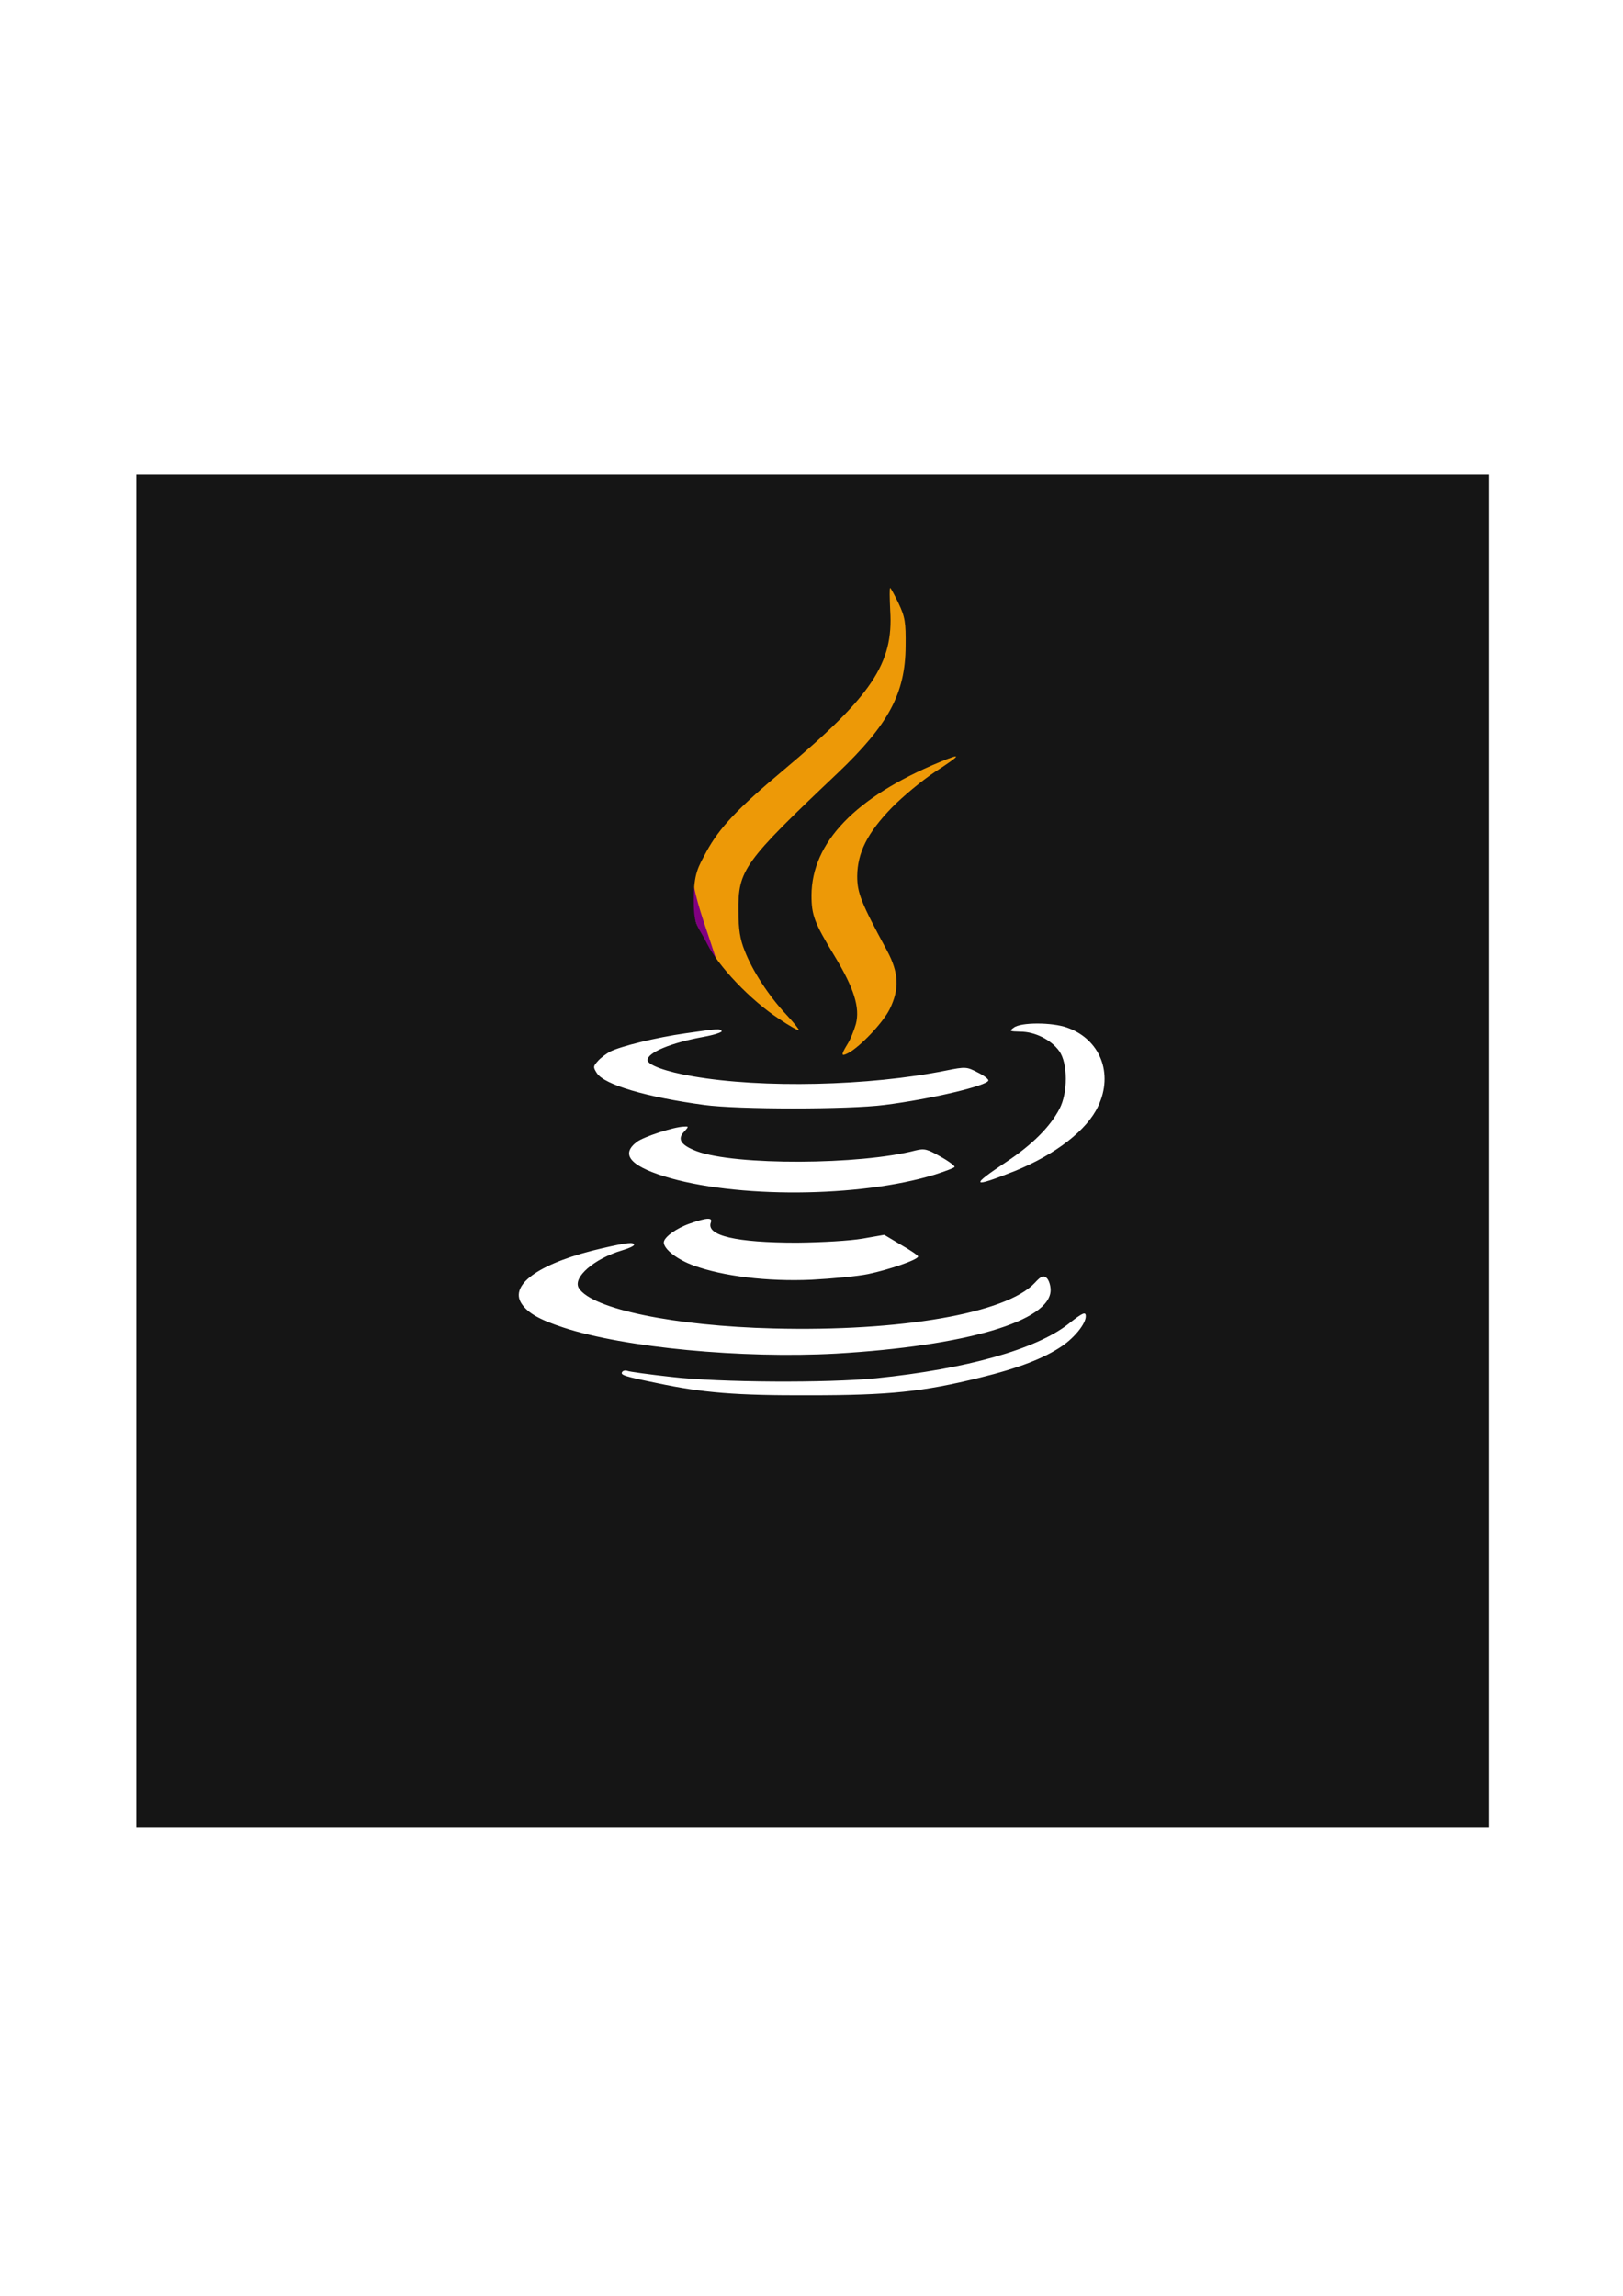 <?xml version="1.0" encoding="UTF-8" standalone="no"?>
<svg
   xmlns:dc="http://purl.org/dc/elements/1.1/"
   xmlns:cc="http://creativecommons.org/ns#"
   xmlns:rdf="http://www.w3.org/1999/02/22-rdf-syntax-ns#"
   xmlns:svg="http://www.w3.org/2000/svg"
   xmlns="http://www.w3.org/2000/svg"
   xmlns:sodipodi="http://sodipodi.sourceforge.net/DTD/sodipodi-0.dtd"
   xmlns:inkscape="http://www.inkscape.org/namespaces/inkscape"
   width="210mm"
   height="297mm"
   viewBox="0 0 210 297"
   version="1.1"
   id="svg8"
   inkscape:version="1.0.2-2 (e86c870879, 2021-01-15)"
   sodipodi:docname="drawing-2.svg">
  <defs
     id="defs2">
    <filter
       inkscape:collect="always"
       style="color-interpolation-filters:sRGB"
       id="filter851"
       x="-2.62827e-05"
       width="1"
       y="-1.5124287e-05"
       height="1">
      <feGaussianBlur
         inkscape:collect="always"
         stdDeviation="0.001"
         id="feGaussianBlur853" />
    </filter>
  </defs>
  <sodipodi:namedview
     id="base"
     pagecolor="#ffffff"
     bordercolor="#666666"
     borderopacity="1.0"
     inkscape:pageopacity="0.0"
     inkscape:pageshadow="2"
     inkscape:zoom="1.4"
     inkscape:cx="366.1058"
     inkscape:cy="512.68431"
     inkscape:document-units="mm"
     inkscape:current-layer="g8"
     inkscape:document-rotation="0"
     showgrid="false"
     inkscape:window-width="1920"
     inkscape:window-height="974"
     inkscape:window-x="-11"
     inkscape:window-y="-11"
     inkscape:window-maximized="1" />
  <g
     inkscape:label="Layer 1"
     inkscape:groupmode="layer"
     id="layer1">
    <g
       inkscape:label="Layer 1"
       id="layer1-4"
       transform="translate(-13.676,-10.373)">
      <path
         style="fill:#ffffff;stroke:#800080;stroke-width:0.995"
         d="m 177.818,231.363 c -0.327,-7.202 -1.073,-32.032 -1.657,-55.178 -0.584,-23.146 -1.171,-42.203 -1.305,-42.351 -0.133,-0.147 -24.842,0.041 -54.908,0.418 l -54.665,0.686 -0.61,37.102 c -0.336,20.406 -0.875,44.745 -1.198,54.087 l -0.587,16.985 h 26.778 c 14.728,0 40.721,0.303 57.762,0.673 l 30.984,0.673 z"
         id="path839" />
      <g
         inkscape:label="Layer 1"
         id="layer1-7"
         transform="translate(13.078,35.145)">
        <path
           id="path837"
           style="fill:#ed9907;fill-opacity:1;stroke:#800080;stroke-width:3.762;filter:url(#filter851)"
           transform="scale(0.265)"
           d="m 399.26,149.617 c -0.096,0.046 0.282,0.79 0.533,0.959 0.493,0.331 1.017,0.605 1.551,0.865 -0.646,-0.632 -1.291,-1.266 -2.014,-1.797 -0.035,-0.026 -0.057,-0.034 -0.07,-0.027 z m -15.002,2.65 c -0.834,0.02 -1.668,0.065 -2.5,0.125 -1.132,2.02 -2.022,4.873 -2.676,8.576 -1.439,8.142 -6.312,15.703 -13.867,21.514 -8.303,6.386 -12.756,13.801 -15.504,25.812 -2.12,9.269 -5.301,17.963 -7.068,19.322 -1.792,1.379 -3.861,25.635 -4.678,54.865 -1.443,51.632 -1.304,52.862 9.463,84.637 6.009,17.734 11.676,38.194 12.594,45.469 l 1.668,13.227 46.684,0.859 c 40.284,0.741 47.951,-0.273 55.938,-7.387 5.09,-4.534 11.76,-8.605 14.818,-9.049 4.714,-0.684 5.893,-7.078 7.742,-41.943 2.162,-40.76 0.278,-67.217 -8.107,-113.773 -2.387,-13.254 -4.753,-36.066 -5.258,-50.695 -0.644,-18.684 -2.868,-29.734 -7.473,-37.137 -2.013,-3.236 -3.439,-6.611 -4.443,-11.125 -4.54,1.5e-4 -9.08,-0.002 -13.619,-0.002 -5.084,0.051 -10.172,0.083 -15.254,-0.125 -1.717,-0.056 -3.52,0.251 -5.217,0.367 -6.646,0.455 -9.115,0.788 -15.766,-1.832 -0.194,-0.225 -0.316,-0.357 -0.41,-0.467 -0.149,0.009 -0.128,0.011 -0.422,0.025 -1.194,0.076 -6.127,0.603 -6.936,0.111 -0.545,-0.331 -1.035,-0.737 -1.51,-1.162 -3.558,-0.082 -7.129,0.323 -10.686,0.176 -1.631,-0.062 -3.26,-0.316 -4.883,-0.375 -0.876,-0.032 -1.754,-0.035 -2.631,-0.014 z" />
        <g
           transform="matrix(0.035,0,0,-0.035,18.237,211.589)"
           fill="#151515"
           stroke="none"
           id="g8">
          <path
             d="M 0,2500 V 0 H 2500 5000 V 2500 5000 H 2500 0 Z m 2818,2023 c 24,-51 27,-70 26,-158 -1,-175 -63,-290 -252,-470 -346,-328 -368,-357 -366,-510 0,-67 6,-104 23,-146 29,-75 90,-168 153,-235 28,-30 49,-56 47,-58 -2,-3 -36,16 -74,42 -104,68 -223,193 -265,277 -33,67 -49.205,60.795 -49.205,160.796 0,100 16.204,122.204 47.205,180.204 48,88 115,159 286,302 324,272 406,393 393,589 -2,46 -3,83 0,83 2,0 16,-26 31,-57 z m 136,-622 c -49,-32 -122,-93 -162,-134 -90,-93 -126,-166 -127,-252 0,-62 14,-98 110,-275 44,-82 47,-142 10,-217 -25,-50 -108,-138 -153,-162 -27,-14 -28,-8 -3,33 11,17 24,50 31,74 16,61 -7,133 -79,252 -74,122 -85,150 -85,224 1,195 162,363 473,492 85,35 83,29 -15,-35 z m 487,-946 c 122,-43 172,-169 115,-290 -41,-89 -158,-179 -308,-240 -161,-64 -168,-57 -31,34 96,64 161,129 196,196 31,59 31,168 -1,213 -30,42 -90,72 -144,72 -40,1 -42,2 -24,15 26,20 141,20 197,0 z m -1277,-13 c 2,-4 -27,-14 -66,-21 -121,-22 -208,-58 -208,-86 0,-18 67,-43 167,-60 257,-45 652,-36 935,21 74,15 78,14 117,-6 23,-11 41,-25 41,-30 0,-19 -216,-70 -385,-91 -131,-17 -542,-17 -665,0 -215,29 -369,75 -397,117 -15,23 -14,26 3,45 10,12 31,27 45,35 39,20 173,53 280,68 118,17 127,18 133,8 z m -140,-373 c -25,-27 -10,-49 48,-71 142,-53 604,-51 809,3 33,8 43,5 92,-23 31,-17 54,-35 52,-38 -2,-4 -35,-16 -72,-28 -278,-86 -740,-89 -1004,-6 -126,40 -158,82 -98,127 26,19 136,55 173,56 19,1 19,1 0,-20 z m 100,-334 c -19,-49 94,-75 318,-75 95,1 196,7 243,15 l 80,14 62,-37 c 35,-20 63,-39 63,-43 0,-12 -108,-49 -185,-65 -38,-8 -133,-17 -210,-21 -163,-7 -325,13 -433,52 -62,22 -112,61 -112,86 0,19 47,53 97,70 62,22 84,23 77,4 z m -284,-83 c 0,-4 -19,-13 -43,-20 -105,-31 -185,-101 -161,-140 48,-77 354,-140 720,-149 470,-12 860,56 965,168 24,26 32,29 44,19 8,-7 15,-27 15,-45 0,-115 -314,-207 -794,-235 -346,-19 -781,22 -1006,96 -89,29 -133,54 -156,89 -47,72 73,153 301,205 91,21 115,23 115,12 z m 1670,-264 c 0,-27 -40,-77 -86,-109 -67,-46 -163,-83 -306,-118 -211,-52 -333,-65 -628,-65 -273,-1 -395,9 -565,45 -122,25 -136,30 -129,41 3,5 12,7 20,4 7,-3 80,-13 161,-22 178,-21 578,-23 758,-5 333,34 591,107 710,200 54,43 65,47 65,29 z"
             id="path2"
             sodipodi:nodetypes="ccccccccccccccccccscccscsccccccccccscccccccccccscccsccccccccccccccccccccccscccsccscccccsccccsscccccccccs" />
          <path
             d="m 2015,801 c -64,-11 -102,-36 -115,-76 -38,-115 78,-178 193,-105 l 47,30 v 80 80 l -42,-1 c -24,-1 -61,-5 -83,-8 z"
             id="path4" />
          <path
             d="m 3245,801 c -64,-11 -102,-36 -115,-76 -38,-116 77,-179 193,-105 l 47,30 v 80 80 l -42,-1 c -24,-1 -61,-5 -83,-8 z"
             id="path6" />
        </g>
      </g>
    </g>
  </g>
</svg>

